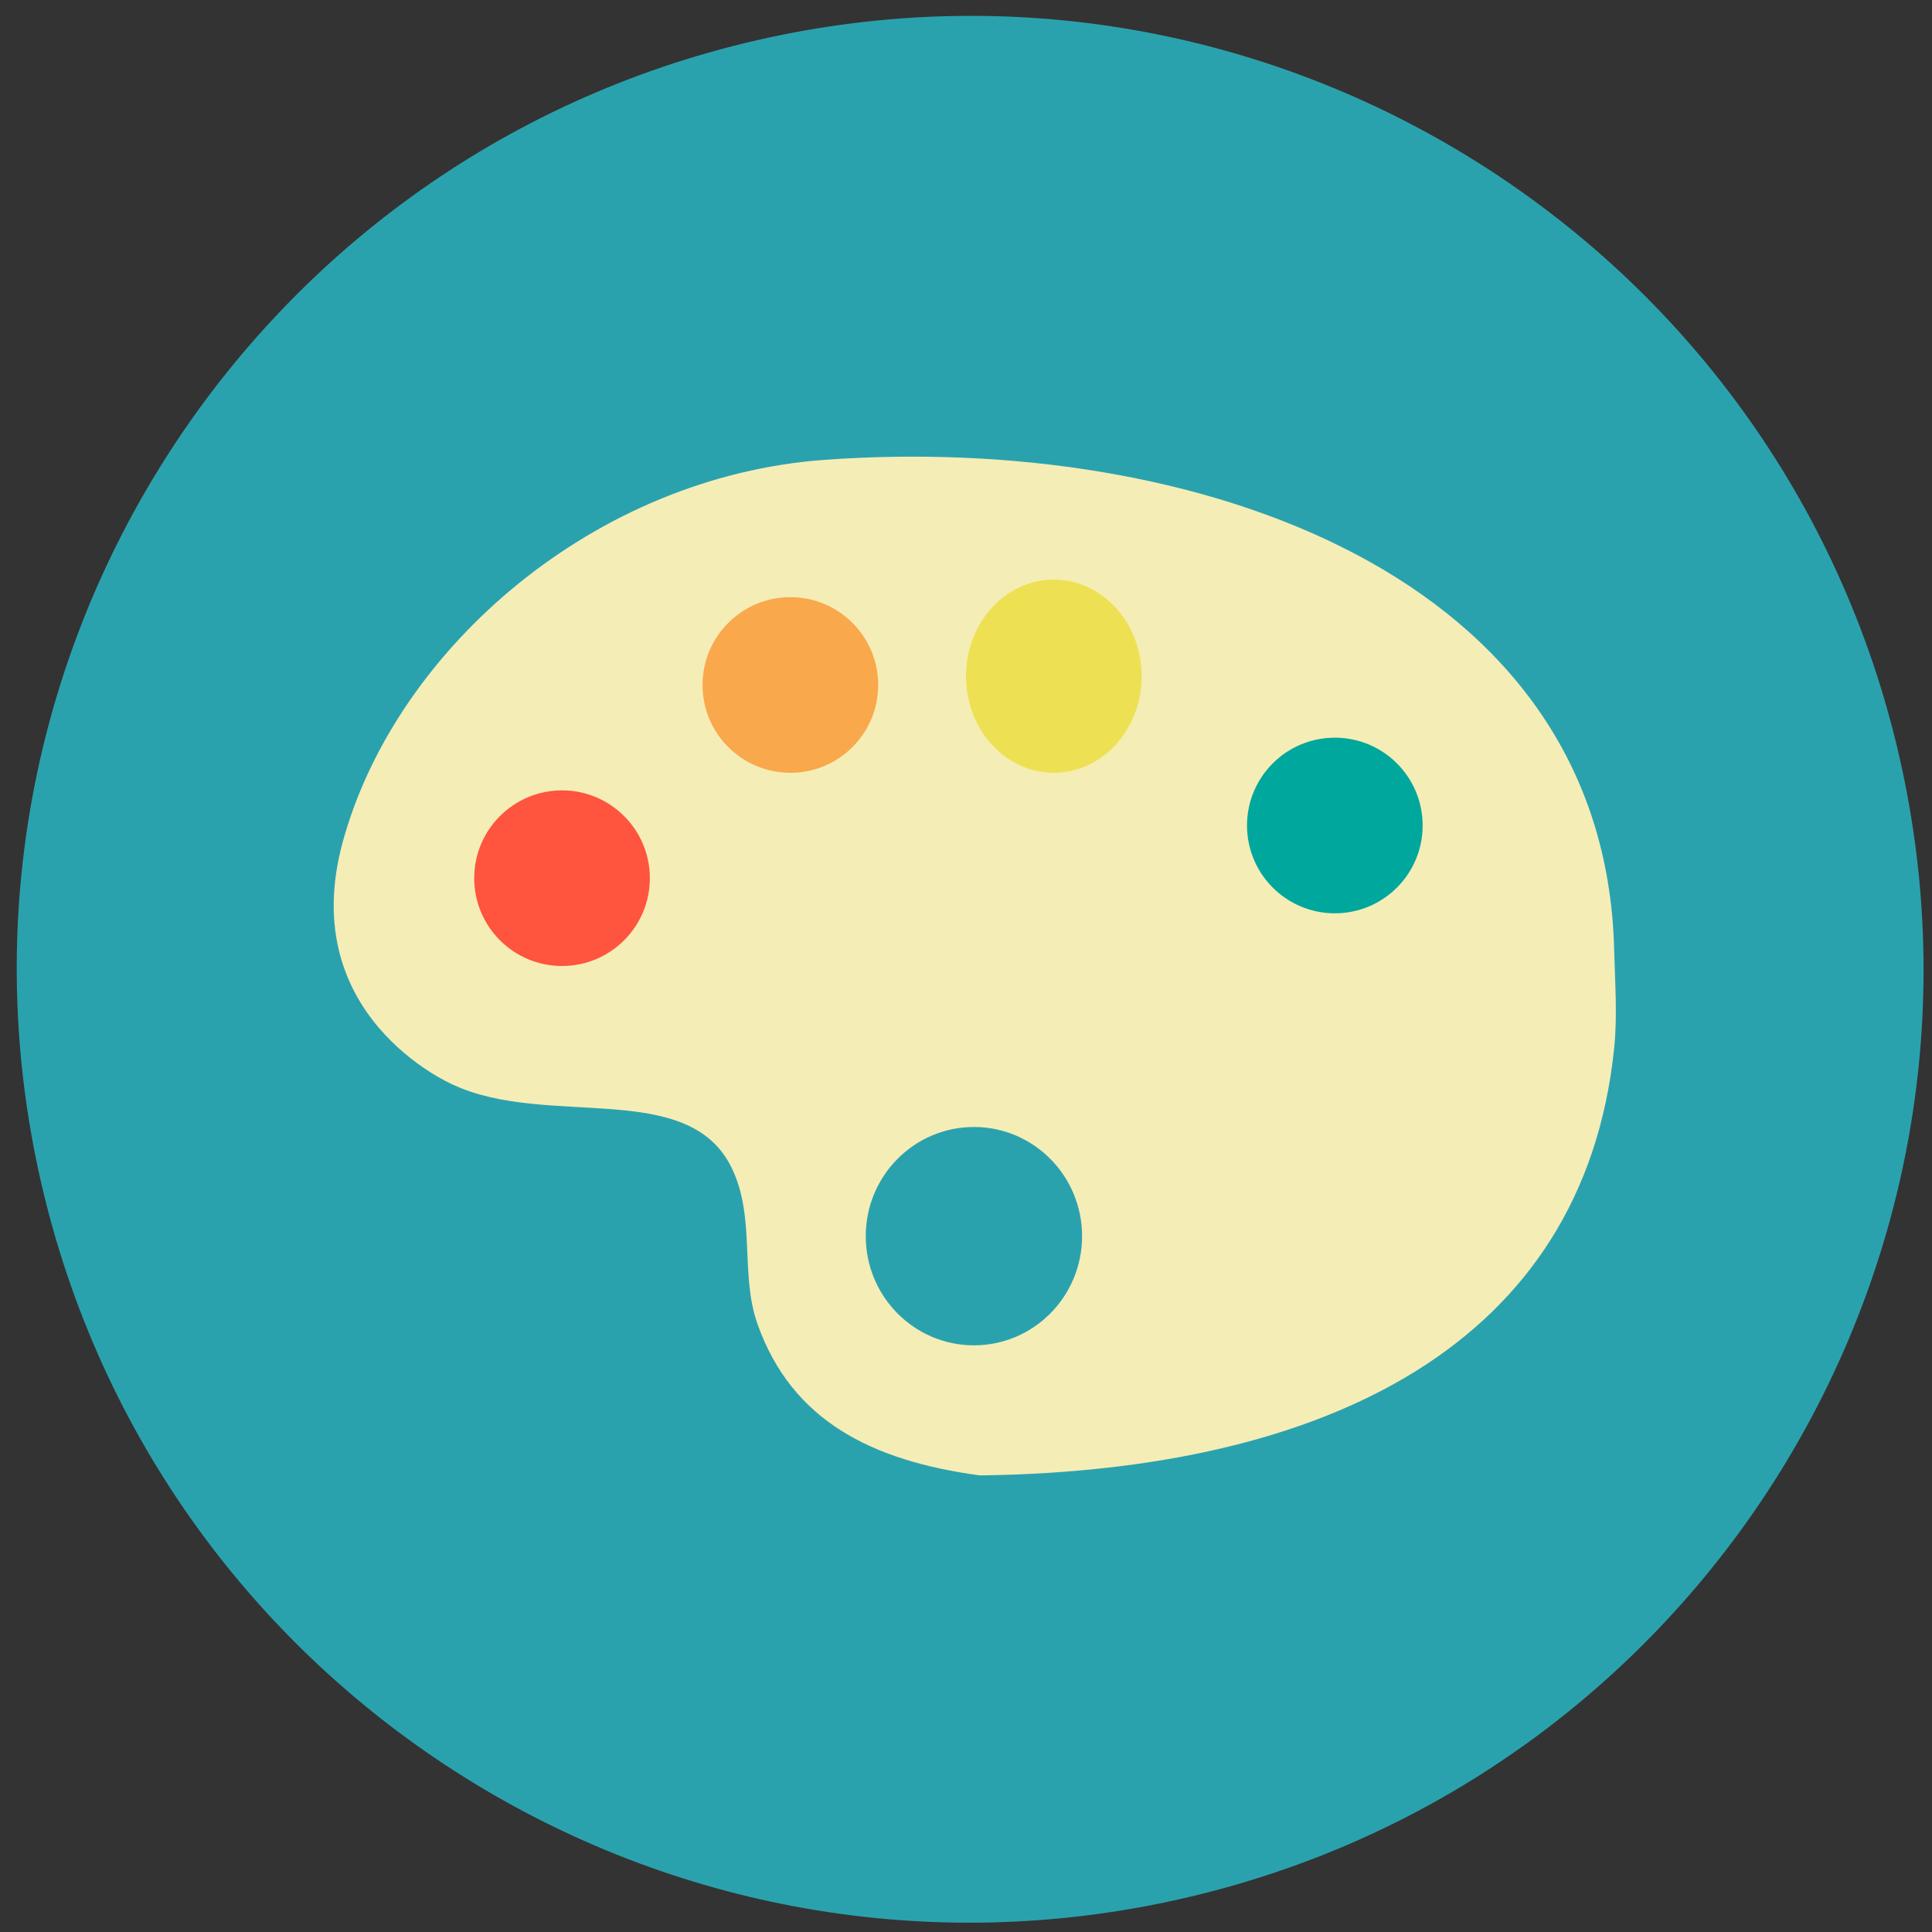 <svg width="110" height="110" xmlns="http://www.w3.org/2000/svg" xmlns:xlink="http://www.w3.org/1999/xlink" overflow="hidden"><rect width="100%" height="100%" fill="#333333" stroke="none"/><g transform="translate(-445 -70)"><path d="M553.129 113.03C559.843 142.241 541.605 171.365 512.393 178.079 483.182 184.793 454.058 166.555 447.344 137.343 440.63 108.131 458.868 79.008 488.08 72.294 517.292 65.58 546.415 83.818 553.129 113.03Z" fill="#2AA2AE" fill-rule="evenodd"/><path d="M536.903 124.053C536.364 102.685 513.077 94.655 491.953 96.181 478.842 97.129 467.749 106.854 464.631 117.53 461.541 127.816 470.801 131.762 470.801 131.762 476.177 134.258 484.194 131.391 486.665 136.506 488.036 139.341 487.121 142.552 488.134 145.4 490.087 150.884 494.615 153.164 500.767 154 500.865 154 500.963 154.001 501.061 154 520.438 153.693 535.154 146.613 536.903 129.686 537.096 127.818 536.95 125.931 536.903 124.053ZM500.452 146.598C497.05 146.598 494.292 143.814 494.292 140.381 494.292 136.949 497.05 134.166 500.452 134.166 503.852 134.166 506.609 136.95 506.609 140.381 506.609 143.814 503.852 146.598 500.452 146.598Z" fill="#F5EDB6" fill-rule="evenodd"/><path d="M482 120.001C482 122.762 479.761 125 477 125 474.239 125 472 122.762 472 120.001 472 117.24 474.239 115 477 115 479.761 115 482 117.24 482 120.001Z" fill="#FF543E" fill-rule="evenodd"/><path d="M495 109C495 111.76 492.762 114 490 114 487.238 114 485 111.761 485 109 485 106.239 487.238 104 490 104 492.761 104.001 495 106.239 495 109Z" fill="#F9A84B" fill-rule="evenodd"/><path d="M510 108.501C510 111.538 507.762 114 505 114 502.238 114 500 111.538 500 108.501 500 105.462 502.238 103 505 103 507.762 103 510 105.462 510 108.501Z" fill="#EDE153" fill-rule="evenodd"/><path d="M526 116.999C526 119.761 523.762 122 521.001 122 518.239 122 516 119.761 516 116.999 516 114.238 518.238 112 521.001 112 523.762 112 526 114.238 526 116.999Z" fill="#00A79C" fill-rule="evenodd"/></g></svg>